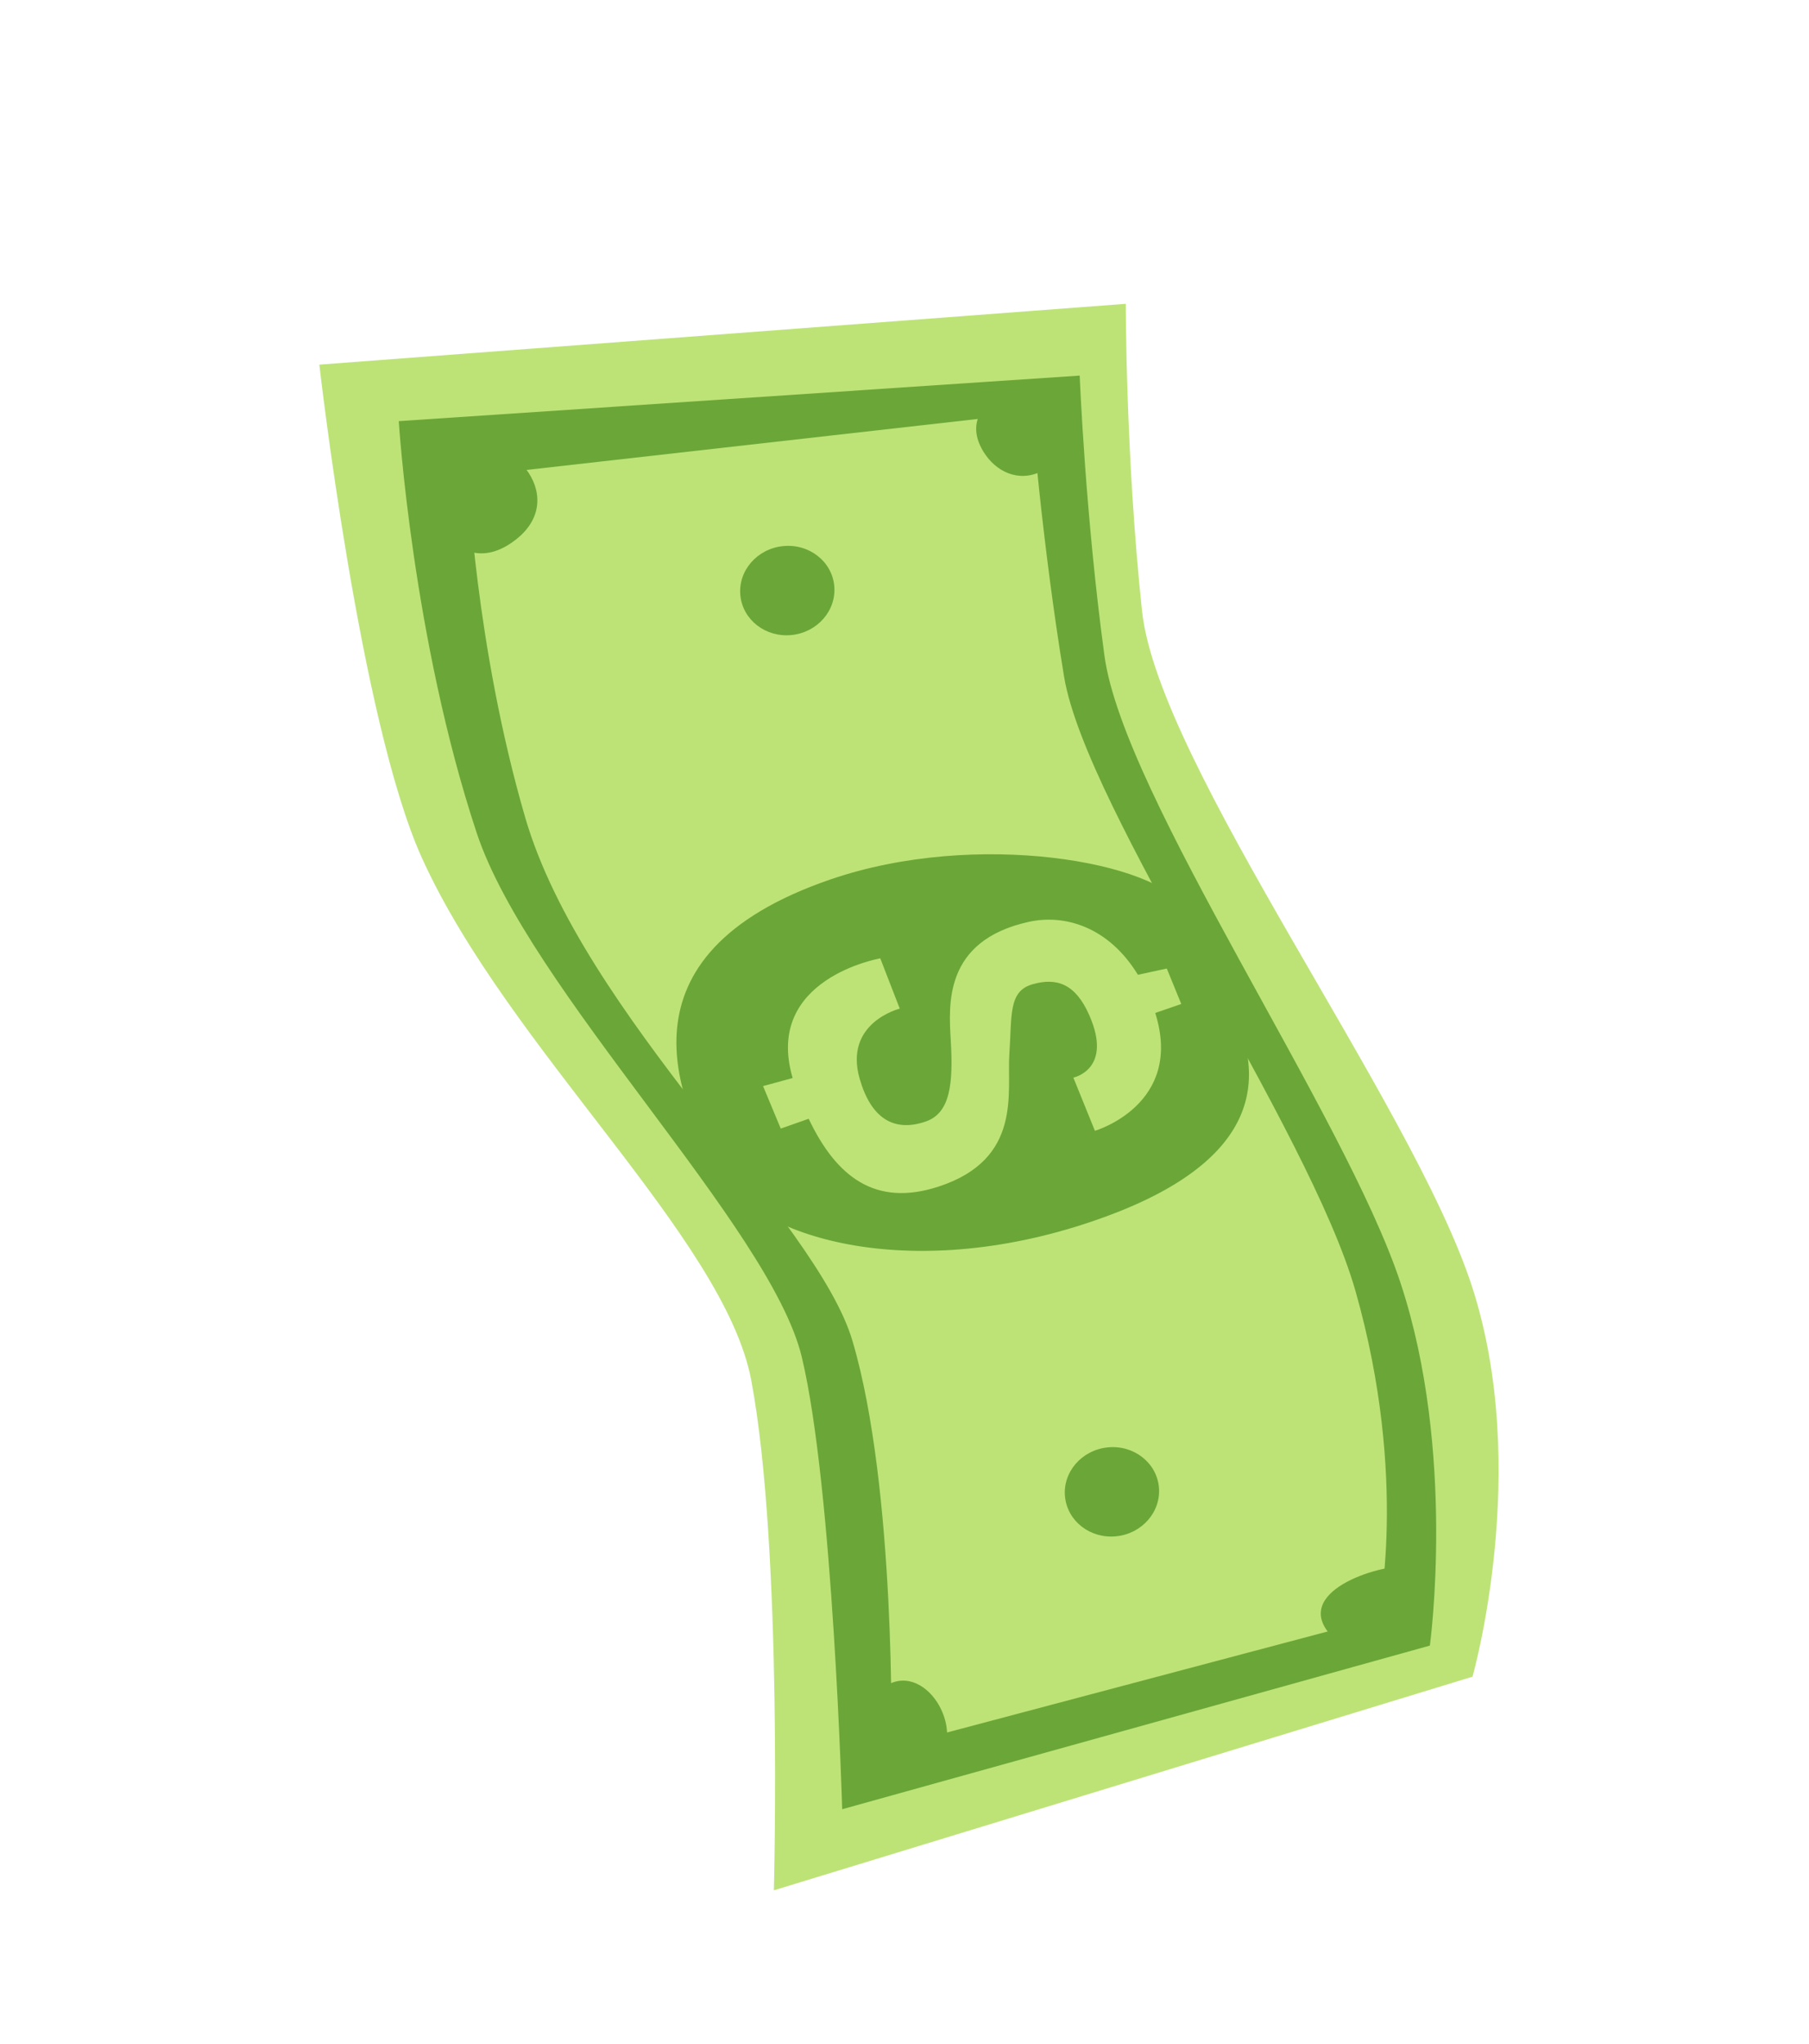 <svg width="124" height="140" viewBox="0 0 124 140" fill="none" xmlns="http://www.w3.org/2000/svg">
<g id="Layer_2" clip-path="url(#clip0_24_287)">
<g id="Group">
<path id="Vector" d="M100.935 114.858C100.935 114.858 104.991 100.647 100.884 88.078C96.776 75.51 79.404 52.379 78.281 41.846C77.157 31.314 77.168 20.812 77.168 20.812L21.889 24.978C21.889 24.978 24.66 49.363 28.913 58.755C34.834 71.833 49.654 84.779 51.495 94.552C53.678 106.148 53.045 129.493 53.045 129.493L100.935 114.858Z" fill="#BDE377"/>
<path id="Vector_2" d="M98.011 112.729C98.011 112.729 99.839 99.472 95.997 87.873C92.154 76.274 77.022 54.557 75.707 44.925C74.391 35.292 74.009 25.729 74.009 25.729L27.334 28.85C27.334 28.85 28.265 43.741 32.672 57.046C36.235 67.803 52.812 84.034 54.957 92.952C57.102 101.869 57.728 123.939 57.728 123.939L98.011 112.729Z" fill="#6BA638"/>
<path id="Vector_3" d="M58.433 91.851C61.431 101.977 61.096 119.694 61.096 119.694L94.445 110.85C94.445 110.85 96.584 101.359 92.92 88.463C89.738 77.265 74.438 55.437 72.938 46.35C71.437 37.263 70.722 28.282 70.722 28.282L32.08 32.645C32.08 32.645 32.561 44.192 36 56C39.951 69.564 55.957 83.488 58.433 91.851Z" fill="#BDE377"/>
<path id="Vector_4" d="M83.764 67.857C87.623 74.319 85.803 79.964 74.844 83.677C62.241 87.948 51.658 84.779 49.144 80.171C46.631 75.562 41.782 65.443 56.914 60.248C66.978 56.795 79.399 59.068 81.227 62.252C83.055 65.436 83.764 67.857 83.764 67.857Z" fill="#6BA638"/>
<path id="Vector_5" d="M52.306 74.403L53.517 77.312L55.432 76.64C57.338 80.647 60.024 82.693 64.333 81.286C70.12 79.397 69.005 74.793 69.188 72.183C69.371 69.574 69.106 67.901 70.775 67.426C72.444 66.95 73.716 67.392 74.664 69.538C76.311 73.27 73.574 73.819 73.574 73.819L75.052 77.464C75.052 77.464 81.169 75.676 79.187 69.391L80.972 68.777L79.979 66.348L77.999 66.775C76.007 63.516 73.013 62.593 70.492 63.155C64.67 64.455 65.031 68.841 65.172 71.283C65.341 74.203 65.153 76.239 63.462 76.825C61.238 77.597 59.691 76.564 58.927 73.898C57.822 70.048 61.675 69.094 61.675 69.094L60.339 65.65C60.339 65.65 52.328 67.031 54.333 73.848L52.307 74.4L52.306 74.403Z" fill="#BDE377"/>
<path id="Vector_6" d="M73.001 102.527C72.837 100.845 74.145 99.333 75.924 99.151C77.7 98.969 79.274 100.184 79.438 101.866C79.601 103.548 78.293 105.06 76.516 105.241C74.739 105.423 73.166 104.208 73.002 102.526L73.001 102.527Z" fill="#6BA638"/>
<path id="Vector_7" d="M50.748 40.786C50.584 39.104 51.892 37.592 53.67 37.411C55.447 37.228 57.021 38.444 57.184 40.126C57.348 41.808 56.04 43.32 54.263 43.501C52.486 43.683 50.913 42.468 50.749 40.786L50.748 40.786Z" fill="#6BA638"/>
</g>
<path id="Vector_8" d="M64.629 120.283C65.99 117.322 62.383 112.943 59.77 116.396C58.978 117.441 59.097 119.608 59.772 120.677C60.926 122.499 62.033 121.474 63.927 121.17L64.629 120.283Z" fill="#6BA638"/>
<path id="Vector_9" d="M96.698 107.31C94.828 107.069 88.779 108.878 91.029 111.792C93.439 114.913 96.637 109.323 97.038 108.319L96.698 107.31Z" fill="#6BA638"/>
<path id="Vector_10" d="M31.015 30.537C34.887 29.214 39.088 33.969 35.427 36.91C31.135 40.358 28.119 34.008 30.183 30.776L31.015 30.537Z" fill="#6BA638"/>
<path id="Vector_11" d="M72.961 27.523C72.078 29.313 73.553 31.257 71.354 32.305C69.786 33.053 68.258 32.304 67.423 30.961C65.213 27.408 70.797 25.404 72.649 26.98L72.962 27.522L72.961 27.523Z" fill="#6BA638"/>
</g>
<defs>
<clipPath id="clip0_24_287">
<rect width="75.231" height="117.361" fill="white" transform="translate(123.833 101.637) rotate(150)"/>
</clipPath>
</defs>
</svg>
